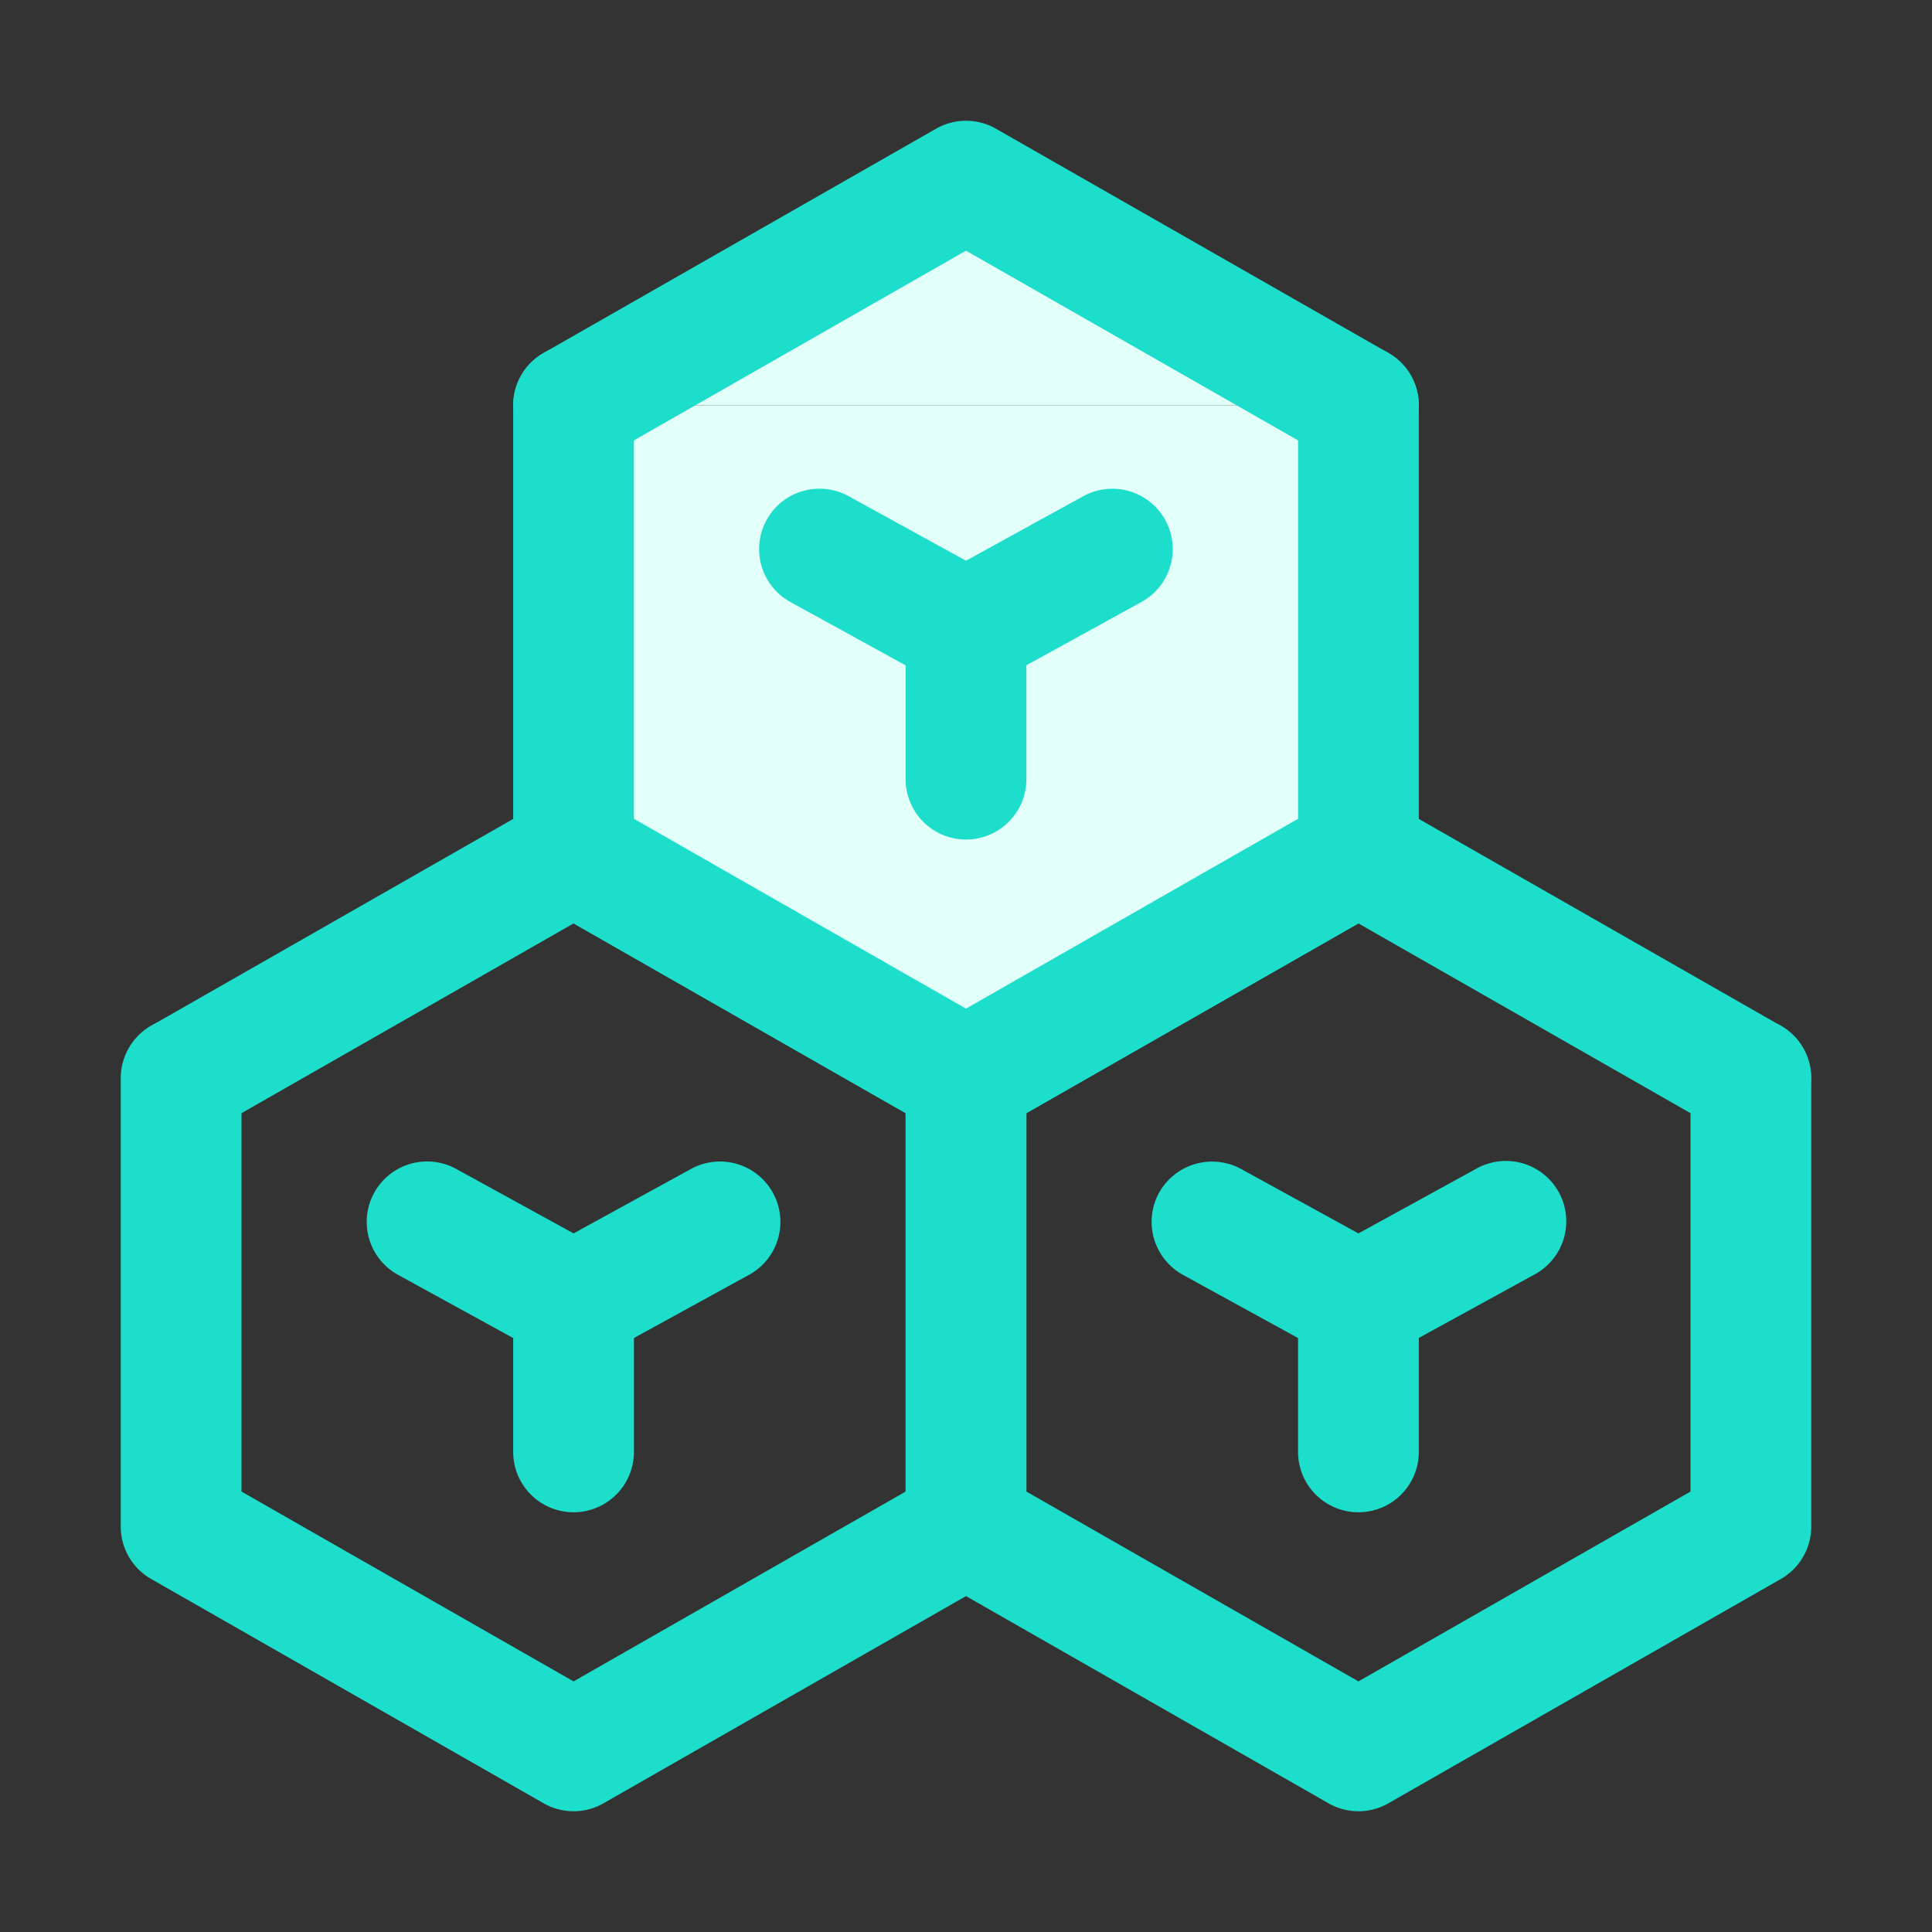 <?xml version="1.0" standalone="no"?><!DOCTYPE svg PUBLIC "-//W3C//DTD SVG 1.1//EN" "http://www.w3.org/Graphics/SVG/1.1/DTD/svg11.dtd"><svg t="1720946754169" class="icon" viewBox="0 0 1024 1024" version="1.1" xmlns="http://www.w3.org/2000/svg" p-id="10371" xmlns:xlink="http://www.w3.org/1999/xlink" width="32" height="32"><rect x="0" y="0" width="1024" height="1024" fill="#333333" stroke="none"/><path d="M304 960a31.968 31.968 0 0 1-15.872-4.224l-208-118.88A31.904 31.904 0 0 1 64 809.12v-237.696a32 32 0 1 1 64 0v219.136l176 100.608 176-100.608v-219.136a32 32 0 1 1 64 0v237.696a32 32 0 0 1-16.128 27.776l-208 118.88A31.968 31.968 0 0 1 304 960z" fill="#1DDDCB" p-id="10372"></path><path d="M511.968 603.424a31.616 31.616 0 0 1-15.84-4.224L304 489.44l-192.128 109.792a32 32 0 0 1-31.744-55.552l208-118.848a31.936 31.936 0 0 1 31.744 0l208 118.848a32 32 0 0 1-15.904 59.744zM304 801.536a32 32 0 0 1-32-32V690.24a32 32 0 1 1 64 0v79.296a32 32 0 0 1-32 32z" fill="#1DDDCB" p-id="10373"></path><path d="M303.968 722.24a32 32 0 0 1-15.36-3.936l-77.632-42.624a32 32 0 0 1 30.816-56.128l77.632 42.624a32 32 0 0 1-15.456 60.064z" fill="#1DDDCB" p-id="10374"></path><path d="M304.032 722.24a32 32 0 0 1-15.424-60.064l77.6-42.592a32 32 0 0 1 30.816 56.096l-77.6 42.592a31.872 31.872 0 0 1-15.392 3.968z" fill="#1DDDCB" p-id="10375"></path><path d="M720 960a31.872 31.872 0 0 1-15.872-4.224l-208-118.88a31.904 31.904 0 0 1-16.128-27.776v-237.696a32 32 0 1 1 64 0v219.136l176 100.608 176-100.608v-219.136a32 32 0 1 1 64 0v237.696a32 32 0 0 1-16.128 27.776l-208 118.88A31.872 31.872 0 0 1 720 960z" fill="#1DDDCB" p-id="10376"></path><path d="M927.968 603.424a31.616 31.616 0 0 1-15.84-4.224l-192.128-109.76-192.128 109.792a32 32 0 0 1-31.744-55.552l208-118.848a31.936 31.936 0 0 1 31.744 0l208 118.848a32 32 0 0 1-15.904 59.744zM720 801.536a32 32 0 0 1-32-32V690.24a32 32 0 1 1 64 0v79.296a32 32 0 0 1-32 32z" fill="#1DDDCB" p-id="10377"></path><path d="M719.968 722.24a32 32 0 0 1-15.36-3.936l-77.632-42.624a32.064 32.064 0 0 1-12.672-43.456 32.192 32.192 0 0 1 43.456-12.672l77.632 42.624a32.064 32.064 0 0 1-15.424 60.064z" fill="#1DDDCB" p-id="10378"></path><path d="M720.032 722.24a32 32 0 0 1-15.424-60.064l77.6-42.592a32 32 0 1 1 30.784 56.096l-77.6 42.592a31.68 31.68 0 0 1-15.36 3.968z" fill="#1DDDCB" p-id="10379"></path><path d="M304 214.848v237.696l208 118.88 208-118.88V214.848" fill="#E3FFFA" p-id="10380"></path><path d="M512 603.424a31.968 31.968 0 0 1-15.872-4.224l-208-118.88a31.968 31.968 0 0 1-16.128-27.776V214.848a32 32 0 0 1 64 0v219.136l176 100.608 176-100.608V214.848a32 32 0 1 1 64 0v237.696c0 11.488-6.144 22.08-16.128 27.776l-208 118.88a31.968 31.968 0 0 1-15.872 4.224z" fill="#1DDDCB" p-id="10381"></path><path d="M720 214.848L512 96 304 214.848" fill="#E3FFFA" p-id="10382"></path><path d="M719.968 246.848a31.616 31.616 0 0 1-15.84-4.224L512 132.864l-192.128 109.76a31.968 31.968 0 1 1-31.744-55.552l208-118.848a31.936 31.936 0 0 1 31.744 0l208 118.848a32 32 0 0 1-15.904 59.776z" fill="#1DDDCB" p-id="10383"></path><path d="M512 444.96a32 32 0 0 1-32-32v-79.232a32 32 0 0 1 64 0v79.232a32 32 0 0 1-32 32z" fill="#1DDDCB" p-id="10384"></path><path d="M511.968 365.728a31.872 31.872 0 0 1-15.392-3.968l-77.632-42.688a32 32 0 0 1 30.816-56.096l77.632 42.688a32 32 0 0 1-15.424 60.064z" fill="#1DDDCB" p-id="10385"></path><path d="M512.032 365.728a32 32 0 0 1-15.456-60.032l77.568-42.688a31.968 31.968 0 1 1 30.848 56.064l-77.6 42.688a31.328 31.328 0 0 1-15.36 3.968z" fill="#1DDDCB" p-id="10386"></path></svg>